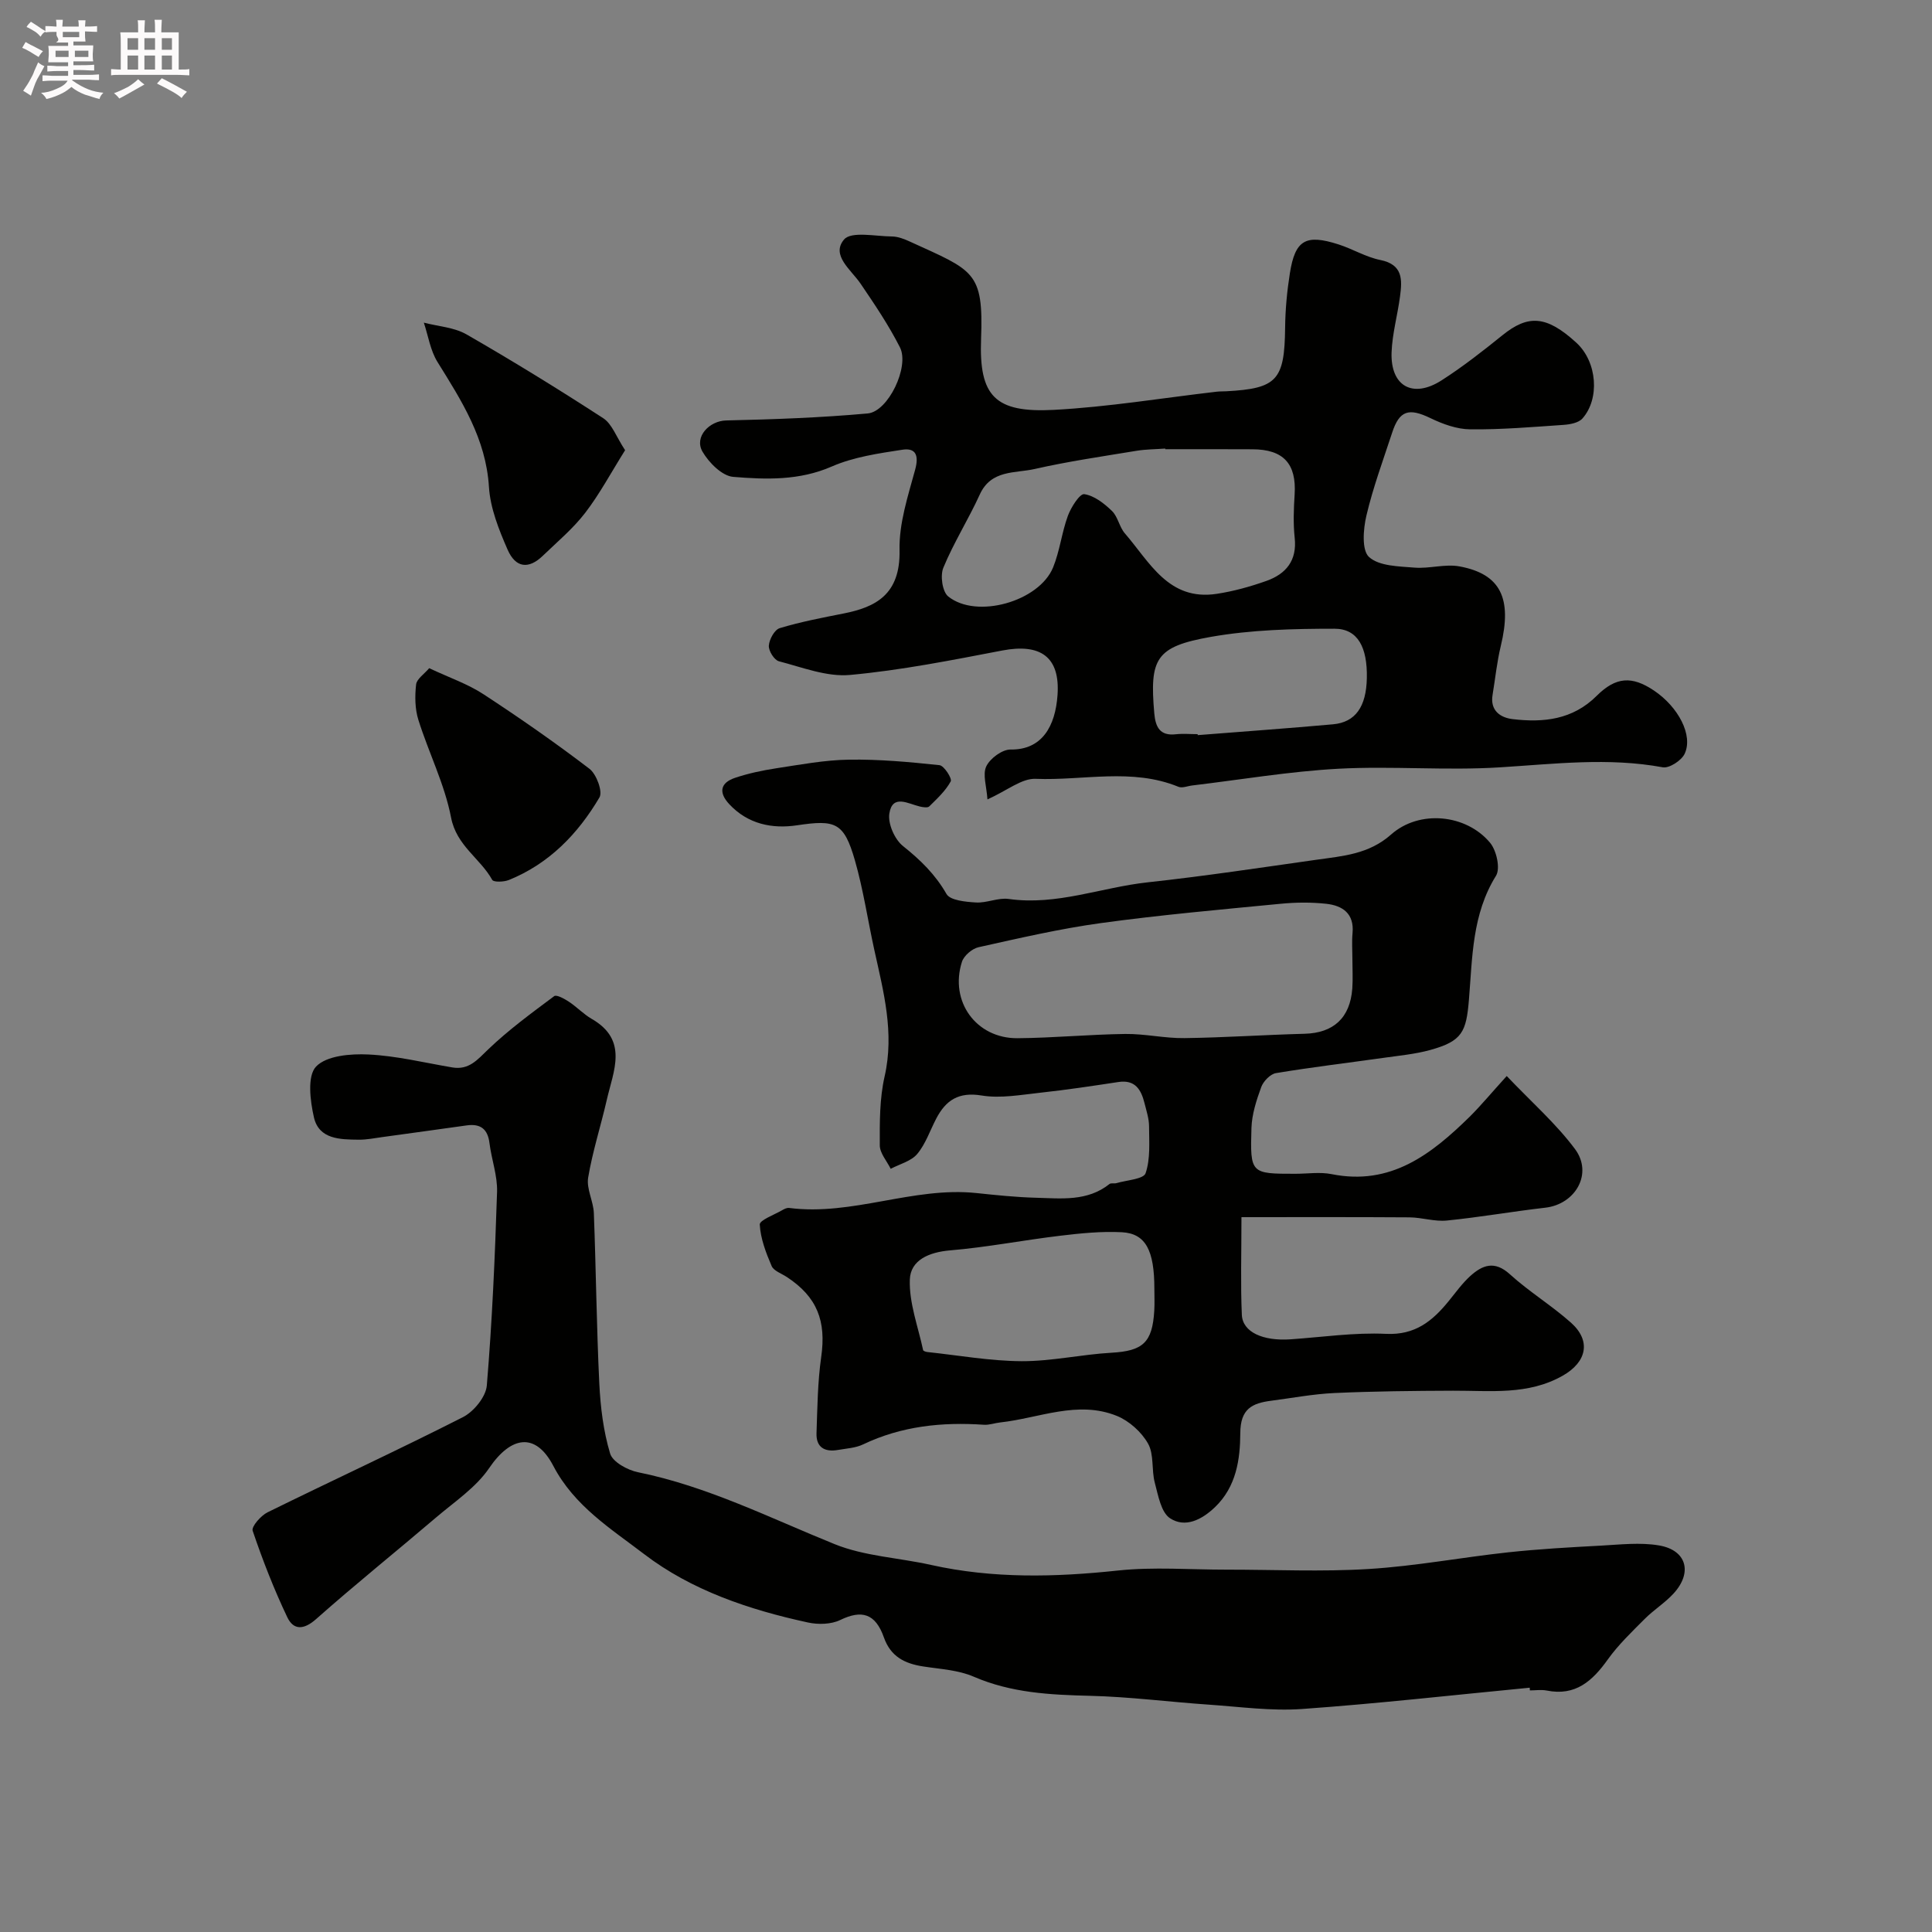 <svg enable-background="new 0 0 400 400" viewBox="0 0 400 400" xmlns="http://www.w3.org/2000/svg"><rect x="0" y="0" width="400" height="400" fill="#808080" stroke="none"/><path d="m6.8 9.5c.6.3 1.3.7 2.1 1.1-.4.4-.7.8-.9 1.2-.7-.4-1.3-.8-1.8-1.1s-1.1-.6-1.6-.8c.2-.4.5-.8.7-1.2.4.2.8.5 1.5.8zm.9 6.9c-.3.6-.5 1.1-.7 1.7s-.4 1.1-.6 1.7c-.6-.4-1.1-.7-1.6-1 .7-1 1.2-1.8 1.5-2.4.3-.5.6-1.1.8-1.7.3-.6.5-1.2.8-1.8.3.3.8.6 1.3.8-.7 1.3-1.2 2.2-1.5 2.7zm.1-11c.4.3 1 .7 1.7 1.1-.5.2-.8.6-1.1 1.1-.5-.6-1-1-1.4-1.2s-.9-.6-1.5-.8c.2-.4.5-.7.9-1.1.5.3.9.6 1.4.9zm10.5 13.1c1 .4 2 .6 3.1.7-.4.4-.7.8-.8 1.3-.9-.2-1.9-.6-3-.9-1-.4-2-.9-2.8-1.6-.5.4-1.1.9-1.9 1.3s-1.9.9-3.3 1.2c-.1-.3-.5-.8-1.1-1.3 1 0 2.1-.3 3.2-.8 1.2-.5 1.9-1 2.3-1.7h-3.2c-.4 0-1 0-2 .1v-1.2c1 0 1.7.1 2 .1h3.3v-1h-2.3c-.2 0-.9 0-2 .1v-1.2c1.2 0 1.9.1 2 .1h2.3v-.8h-4.1c0-.7.1-1.2.1-1.6 0-.5 0-1.1-.1-1.8h4.1v-.7h-2.5c1-.6.1-1.1.1-1.6v-.6h-.5c-.4 0-1 0-1.8.1v-1.3c1.2 0 1.9.1 2.1.1h.2c0-.3 0-.8-.1-1.4h1.4c0 .6-.1 1-.1 1.4h3.4c0-.4 0-.8-.1-1.3h1.5c0 .4-.1.9-.1 1.3.7 0 1.5 0 2.5-.1v1.2c-1 0-1.8-.1-2.5-.1v.6c0 .3 0 .8.1 1.5h-2.5v.8h4.1c0 .7-.1 1.3-.1 1.8s0 1 .1 1.5h-4.1v.8h1.4c.8 0 1.8 0 2.9-.1v1.2c-1 0-1.9-.1-2.8-.1h-1.5v1h3.2c.3 0 1 0 2.1-.1v1.2c-1.1 0-1.8-.1-2.1-.1h-3.4l-.1.1c1.4 1 2.4 1.5 3.4 1.9zm-4.1-6.7v-1.3h-2.7v1.3zm2.2-4.1v-1.1h-3.4v1.1zm1.9 4.1v-1.3h-2.8v1.3z" fill="#fcfafa"/><path d="m37 6.7v2.3 5.4c1 0 1.8 0 2.2-.1v1.3c-.6 0-1.5-.1-2.5-.1h-11.9c-.7 0-1.3 0-1.8.1v-1.3c.5 0 1.1.1 2 .1v-5.2c0-1 0-1.8-.1-2.5h3.7c0-1.3 0-2.1-.1-2.5h1.5c0 .4-.1 1.3-.1 2.5h2.2c0-1.2 0-2.1-.1-2.6h1.5c0 .4-.1 1.3-.1 2.6zm-12.3 13.7c-.3-.4-.7-.8-1.1-1.1 1.1-.4 2.1-.9 2.9-1.3.8-.5 1.5-1 2.1-1.6.4.4.9.8 1.3 1.1-2.5 1.4-4.2 2.4-5.2 2.9zm3.9-10.1v-2.4h-2.2v2.4zm0 4.1v-2.9h-2.2v2.9zm3.5-4.1v-2.4h-2.2v2.4zm0 4.1v-2.9h-2.2v2.9zm.4 2.9 1-1.1c.6.3 1.4.7 2.5 1.3s2 1.1 2.7 1.5c-.4.4-.8.8-1.1 1.3-.8-.8-2.5-1.7-5.1-3zm3.1-7v-2.4h-2.1v2.4zm0 4.1v-2.9h-2.1v2.9z" fill="#fcfafa"/><g fill="#010100"><path d="m311.95 222.78c5.13 5.39 10.19 9.83 14.13 15.11 3.78 5.07.12 11.43-6.14 12.15-6.81.78-13.58 1.98-20.4 2.66-2.53.25-5.15-.64-7.73-.66-11.42-.08-22.85-.04-34.78-.04 0 7.68-.2 13.96.08 20.22.16 3.59 4.37 5.47 10.12 5.07 6.58-.46 13.19-1.44 19.74-1.13 6.02.29 9.59-2.65 12.94-6.75 1.45-1.78 2.8-3.68 4.48-5.21 2.51-2.27 5.02-3.28 8.2-.39 3.98 3.62 8.65 6.46 12.67 10.04 4.21 3.76 3.28 8.14-1.73 10.98-7.18 4.07-14.97 3.07-22.68 3.1-8.18.03-16.37.11-24.54.48-4.4.2-8.76 1.03-13.14 1.6-3.92.51-6.36 1.65-6.38 6.7-.03 5.4-.8 11.08-5.25 15.34-2.79 2.66-6.18 4.31-9.28 2.3-1.88-1.22-2.47-4.74-3.17-7.36-.71-2.66-.13-5.87-1.4-8.11-1.35-2.4-3.9-4.69-6.45-5.73-8.13-3.29-16.1.47-24.15 1.35-1.14.12-2.28.56-3.4.48-8.66-.59-17.04.27-25 4.07-1.57.75-3.46.84-5.22 1.15-2.71.47-4.52-.54-4.42-3.45.18-5.27.23-10.58.97-15.79 1.07-7.46-.83-12.45-7.13-16.58-1.09-.72-2.69-1.25-3.13-2.26-1.18-2.75-2.3-5.68-2.46-8.59-.05-.91 3.01-2.02 4.67-2.99.41-.24.95-.5 1.39-.45 13.15 1.7 25.68-4.46 38.81-3.08 4.09.43 8.19.86 12.3.97 5.24.14 10.65.81 15.23-2.84.33-.26.99-.05 1.47-.19 2.1-.62 5.59-.82 6.01-2.04 1.02-2.99.73-6.46.72-9.74-.01-1.59-.55-3.2-.94-4.77-.7-2.79-1.92-4.91-5.41-4.38-5.34.81-10.68 1.62-16.04 2.2-4.09.44-8.33 1.24-12.29.59-4.76-.78-7.39.98-9.38 4.78-1.29 2.47-2.2 5.25-3.94 7.33-1.26 1.5-3.62 2.08-5.49 3.07-.8-1.62-2.26-3.25-2.26-4.87-.02-4.76-.05-9.66 1-14.26 2.06-9.06-.23-17.55-2.13-26.18-1.36-6.18-2.28-12.48-4.02-18.55-2.27-7.89-4.02-8.45-11.99-7.26-5.16.77-10.17-.25-14.01-4.36-2.25-2.4-1.91-4.43 1.19-5.47 2.74-.92 5.62-1.53 8.49-1.97 5.01-.76 10.06-1.72 15.1-1.79 6.24-.1 12.51.48 18.73 1.14.95.1 2.65 2.77 2.33 3.35-1.06 1.96-2.82 3.58-4.45 5.19-.34.33-1.31.17-1.95.02-2.42-.57-5.67-2.63-6.31 1.45-.33 2.11 1.1 5.37 2.83 6.74 3.6 2.87 6.67 5.85 9 9.92.77 1.34 3.98 1.63 6.12 1.76 2.23.13 4.59-1.04 6.76-.73 9.92 1.41 19.15-2.39 28.74-3.44 11.7-1.27 23.34-3.03 34.99-4.68 5.44-.77 10.83-1.13 15.45-5.23 5.83-5.17 15.54-4.22 20.48 1.71 1.34 1.6 2.17 5.33 1.23 6.84-4.96 7.97-4.88 16.9-5.6 25.62-.55 6.72-1.39 8.61-8.02 10.45-3.12.86-6.4 1.16-9.63 1.62-7.44 1.05-14.91 1.94-22.32 3.17-1.17.2-2.6 1.69-3.04 2.9-.99 2.71-1.93 5.61-2.02 8.45-.29 9.48-.14 9.49 9.1 9.49 2.5 0 5.08-.41 7.48.07 12.27 2.47 20.68-4.12 28.61-11.89 2.36-2.35 4.48-4.92 7.66-8.42zm-31.95-24.12c0-1.83-.14-3.68.03-5.49.37-4.05-2.09-5.68-5.44-6.05-3.13-.34-6.34-.31-9.48 0-12.4 1.2-24.82 2.3-37.15 3.99-8.52 1.17-16.95 3.13-25.36 5-1.34.3-3.03 1.75-3.44 3.02-2.62 8.2 2.95 15.89 11.51 15.82 7.43-.06 14.86-.78 22.29-.88 4.09-.05 8.2.92 12.29.86 8.29-.11 16.57-.68 24.87-.9 5.95-.16 9.41-3.27 9.86-9.38.14-1.99.02-4 .02-5.99zm-41 68.19c0-7.97-1.79-11.47-6.74-11.73-4.24-.22-8.55.22-12.79.73-7.61.91-15.16 2.39-22.79 3.03-4.36.37-8.17 2.02-8.31 6.04-.17 4.83 1.71 9.74 2.75 14.6.04.19.56.37.87.4 6.51.69 13.03 1.87 19.55 1.9 6.19.02 12.37-1.4 18.57-1.75 6.48-.37 8.48-2.06 8.87-8.72.09-1.5.02-3 .02-4.5z"/><path d="m316.71 349.42c-15.71 1.51-31.4 3.29-47.14 4.41-6.38.45-12.86-.46-19.28-.9-8.21-.56-16.4-1.63-24.61-1.83-8.26-.2-16.31-.6-24.08-3.96-3.2-1.39-6.94-1.57-10.47-2.12-3.81-.59-6.72-2.02-8.13-6.01-1.76-4.99-4.61-5.75-9.03-3.61-1.89.92-4.57.98-6.69.52-12.18-2.64-24.13-6.66-33.95-14.18-6.78-5.19-14.42-9.91-18.77-18.24-3.68-7.05-8.78-6.18-13.29.46-2.75 4.04-7.18 6.97-11 10.23-8.25 7.04-16.71 13.83-24.82 21.02-2.59 2.3-4.7 2.3-5.98-.4-2.76-5.8-5.1-11.81-7.16-17.89-.29-.85 1.69-3.12 3.08-3.81 13.46-6.63 27.09-12.91 40.46-19.71 2.24-1.14 4.74-4.19 4.94-6.54 1.11-13.33 1.69-26.71 2.12-40.08.11-3.35-1.15-6.73-1.57-10.12-.36-2.94-1.89-4.05-4.7-3.66-5.83.81-11.65 1.63-17.48 2.42-1.62.22-3.26.56-4.88.54-3.83-.04-8.23-.05-9.28-4.61-.79-3.44-1.42-8.58.44-10.53 2.17-2.27 7.15-2.68 10.84-2.5 5.82.28 11.58 1.7 17.36 2.68 3.45.58 5.19-1.58 7.44-3.74 4.21-4.04 8.97-7.52 13.66-11.02.48-.36 2.13.55 3.05 1.16 1.64 1.08 3.02 2.57 4.7 3.54 7.67 4.4 4.51 10.77 3.14 16.77-1.23 5.38-2.95 10.68-3.86 16.11-.38 2.31 1.08 4.86 1.18 7.33.45 11.76.56 23.54 1.13 35.29.24 4.88.84 9.86 2.24 14.5.52 1.75 3.6 3.43 5.77 3.87 14.35 2.91 27.29 9.46 40.69 14.88 6.22 2.52 13.31 2.82 19.97 4.31 12.84 2.86 25.7 2.55 38.71 1.16 7.42-.79 14.98-.17 22.48-.18 9.83-.01 19.69.47 29.49-.14 9.62-.59 19.15-2.4 28.75-3.44 6.39-.69 12.81-1.05 19.23-1.39 4.02-.22 8.15-.71 12.05-.05 5.77.97 7.03 5.65 2.98 10.02-1.77 1.91-4.07 3.34-5.92 5.2-2.67 2.68-5.45 5.33-7.64 8.39-3.18 4.46-6.69 7.63-12.64 6.44-1.12-.22-2.33-.03-3.49-.03-.01-.17-.03-.37-.04-.56z"/><path d="m204.44 165.51c-.17-2.68-1.04-5.16-.24-6.85.79-1.65 3.3-3.5 5.03-3.48 6.52.1 9.27-4.83 9.72-11.28.55-7.87-3.48-10.74-11.44-9.22-10.45 2-20.94 4.09-31.52 5.06-4.79.44-9.87-1.57-14.72-2.83-.97-.25-2.17-2.17-2.09-3.24.09-1.3 1.18-3.3 2.26-3.62 4.33-1.31 8.8-2.16 13.25-3.04 6.53-1.3 11.75-3.86 11.55-13.12-.12-5.53 1.74-11.18 3.23-16.64.8-2.93.17-4.57-2.64-4.14-4.95.76-10.1 1.5-14.63 3.48-6.71 2.93-13.58 2.7-20.4 2.14-2.3-.19-5.02-2.93-6.35-5.21-1.79-3.09 1.44-6.4 4.9-6.47 9.78-.22 19.57-.57 29.3-1.45 4.25-.38 8.69-9.69 6.68-13.67-2.33-4.6-5.25-8.92-8.15-13.19-1.98-2.91-6.17-5.88-3.44-9.14 1.48-1.77 6.5-.67 9.93-.64 1.25.01 2.57.53 3.74 1.07 13.19 6.03 15.24 6.12 14.71 20.15-.45 11.89 2.91 15.32 15.07 14.68 11.26-.6 22.45-2.46 33.67-3.76.66-.08 1.33-.06 2-.09 10.55-.56 12.09-2.31 12.21-13.14.04-3.76.39-7.55.98-11.27 1.09-6.92 3.27-8.18 10.07-6 2.94.94 5.68 2.63 8.66 3.23 4.74.95 4.53 4.13 4.08 7.54-.51 3.88-1.61 7.72-1.75 11.6-.24 7 4.4 9.59 10.35 5.78 4.39-2.81 8.53-6.06 12.6-9.34 5.3-4.28 9.09-4.15 15.31 1.55 4.36 3.99 4.86 11.65 1.25 15.69-.81.91-2.59 1.23-3.95 1.32-6.42.44-12.86.99-19.29.92-2.76-.03-5.68-1.09-8.22-2.32-4.45-2.15-6.42-1.63-7.93 3.01-1.87 5.7-3.96 11.35-5.33 17.17-.66 2.79-1 7.18.55 8.58 2.11 1.9 6.15 1.92 9.41 2.19 3.09.25 6.35-.81 9.34-.25 8.53 1.59 10.9 6.65 8.52 16.48-.8 3.32-1.14 6.74-1.7 10.12-.55 3.29 1.67 4.73 4.18 5.02 6.35.75 12.4.13 17.36-4.81 4.02-4.01 7.35-4.14 11.86-1.12 5.05 3.38 8.18 9.28 6.36 13.12-.66 1.39-3.19 3.03-4.53 2.78-11.27-2.08-22.44-.69-33.7.01-11.12.7-22.34-.31-33.47.29-10.11.55-20.15 2.26-30.22 3.46-.97.11-2.09.6-2.87.28-9.65-3.95-19.7-1.26-29.54-1.65-2.89-.14-5.86 2.39-10.01 4.26zm36.82-72.51c0-.04-.01-.09-.01-.13-1.98.15-3.98.14-5.93.46-7.05 1.16-14.14 2.19-21.1 3.77-4.05.92-9.01.11-11.36 5.27-2.34 5.14-5.4 9.96-7.55 15.17-.68 1.63-.21 4.97 1.01 5.95 5.86 4.72 18.81 1.06 21.71-6.01 1.39-3.41 1.79-7.21 3.06-10.68.65-1.77 2.46-4.62 3.39-4.49 2.06.3 4.13 1.92 5.74 3.48 1.23 1.19 1.52 3.31 2.67 4.64 5.15 5.95 9.04 14.03 19.01 12.52 3.49-.53 6.97-1.5 10.3-2.68 4.05-1.44 6.37-4.21 5.85-8.94-.32-2.96-.2-5.99-.01-8.97.4-6.34-2.31-9.33-8.74-9.34-6.01-.03-12.02-.02-18.04-.02zm6.7 59c0 .07.01.13.01.2 9.34-.74 18.68-1.4 28.01-2.24 4.66-.42 6.89-3.64 7.01-9.57.13-6.38-1.88-10.22-6.69-10.22-8.55 0-17.23.21-25.62 1.69-11.41 2.02-12.69 4.48-11.7 15.81.25 2.82 1.13 4.74 4.48 4.35 1.49-.16 3.01-.02 4.5-.02z"/><path d="m88.86 138.34c4.21 1.98 7.97 3.26 11.2 5.37 7.5 4.9 14.87 10.03 21.98 15.46 1.45 1.11 2.79 4.72 2.07 5.93-4.45 7.54-10.42 13.73-18.77 17.1-1.02.41-3.15.48-3.43-.03-2.5-4.49-7.39-7.05-8.52-12.9-1.33-6.92-4.64-13.43-6.77-20.23-.72-2.29-.74-4.92-.47-7.33.14-1.15 1.68-2.15 2.71-3.37z"/><path d="m129.42 93.21c-2.95 4.7-5.28 9.09-8.27 12.98-2.52 3.27-5.77 5.99-8.77 8.88-2.91 2.81-5.62 2.56-7.3-1.3-1.8-4.12-3.58-8.57-3.85-12.98-.63-9.98-5.65-17.8-10.65-25.84-1.48-2.38-1.92-5.42-2.83-8.15 2.97.78 6.27.96 8.83 2.43 9.6 5.52 19.03 11.33 28.32 17.36 1.83 1.2 2.7 3.87 4.52 6.62z"/></g></svg>